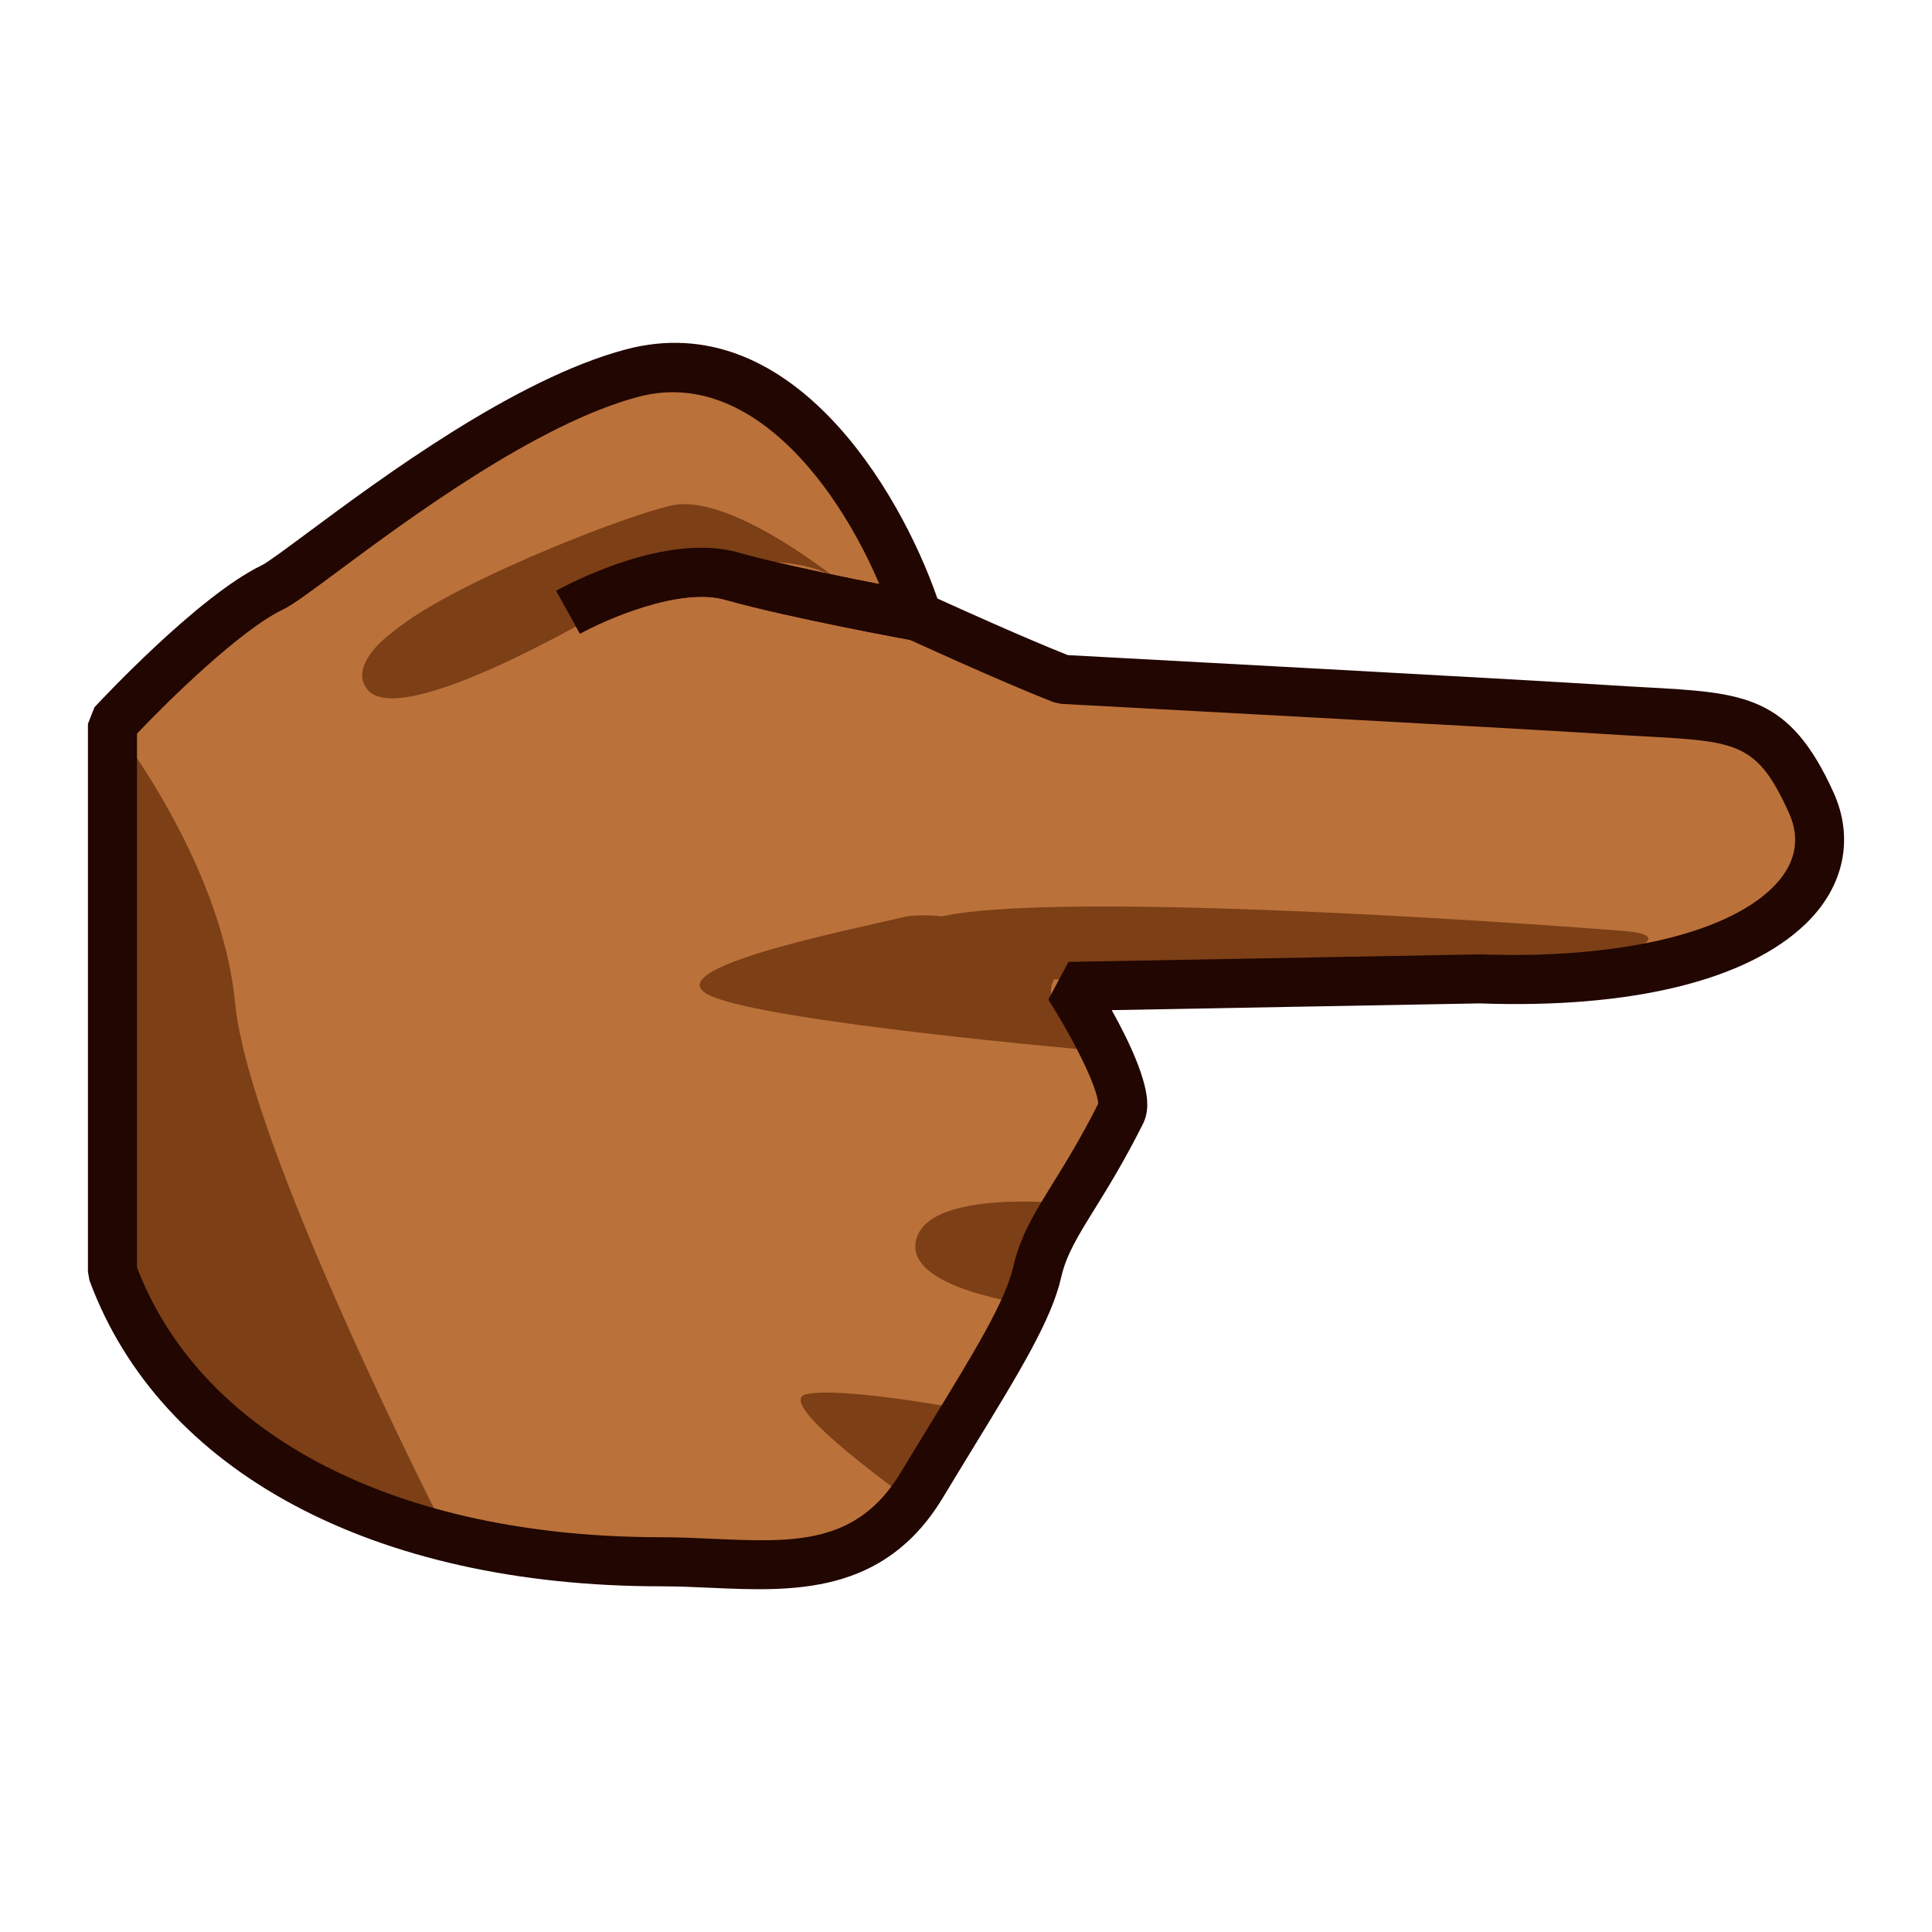 <?xml version="1.0" encoding="UTF-8"?>
<!-- Generated by phantom_svg. -->
<svg width="64px" height="64px" viewBox="0 0 64 64" preserveAspectRatio="none" xmlns="http://www.w3.org/2000/svg" xmlns:xlink="http://www.w3.org/1999/xlink" version="1.1">
  <g>
    <path style='fill:#BA713A;' d='M3.726,23.979c0,0,3.3-3.562,5.296-4.521
		c1.016-0.488,7.185-5.845,11.92-7.1c4.734-1.254,8.214,4.202,9.453,8.059
		c0,0,2.924,1.348,4.801,2.087c0,0,14.99,0.804,18,1
		c4.194,0.274,5.392-0.034,6.803,3.083c1.411,3.117-2.493,6.142-10.962,5.839
		l-13.626,0.249c0,0,2.145,3.35,1.728,4.183c-1.401,2.803-2.429,3.739-2.778,5.274
		c-0.349,1.535-1.777,3.67-3.83,7.069c-2.053,3.399-5.33,2.533-8.618,2.533
		c-8.614,0-15.836-3.222-18.188-9.603V23.979z'/>
    <path style='fill:#420707;' d='M18.423,19.571c0.363-0.202,3.614-1.95,6.026-1.271
		C26.548,18.892,30.5,19.611,30.539,19.619L30.25,21.216
		c-0.165-0.03-4.069-0.74-6.242-1.352c-1.5-0.423-3.971,0.67-4.797,1.127
		L18.423,19.571z'/>
    <path style='fill:#7C3F16;' d='M20.941,19.687c0,0-7.495,4.587-8.75,3.176
		C10.938,21.452,16.05,18.235,20.941,19.687z'/>
    <path style='fill:#7C3F16;' d='M35.738,39.905c0,0-4.825-0.597-5.37,1.098
		c-0.546,1.696,3.825,2.226,3.825,2.226L35.738,39.905z'/>
    <path style='fill:#7C3F16;' d='M32.136,46.723c0,0-4.284-0.812-5.437-0.534
		c-1.152,0.278,3.695,3.676,3.695,3.676L32.136,46.723z'/>
    <path style='fill:#7C3F16;' d='M34.926,32.432c3.988,0.47,8.973,0.767,10.913,0.669
		c3.639-0.182,11.281-1.998,7.939-2.262c-4.55-0.359-18.826-1.306-22.575-0.484
		c-0.514-0.05-0.963-0.049-1.29,0.03c-1.731,0.418-8.346,1.719-6.37,2.604
		c1.975,0.885,12.728,1.813,12.728,1.813S34.339,33.354,34.926,32.432z'/>
    <path style='fill:#7C3F16;' d='M14.538,50.284c0,0-6.295-12.338-6.75-17.058
		c-0.456-4.719-4.062-9.247-4.062-9.247v18.153C3.726,42.133,6.85,49.642,14.538,50.284z'/>
    <path style='fill:#210601;' d='M2.913,42.133V23.979L3.13,23.428c0.139-0.15,3.429-3.687,5.54-4.701
		c0.189-0.091,0.879-0.603,1.545-1.098c2.392-1.775,6.842-5.081,10.519-6.055
		c5.42-1.436,9.042,4.583,10.319,8.252c0.784,0.357,2.85,1.29,4.318,1.875
		c1.493,0.08,15.048,0.809,17.877,0.993c0.455,0.03,0.875,0.053,1.263,0.074
		c3.273,0.178,4.767,0.26,6.228,3.485c0.687,1.52,0.348,3.123-0.921,4.348
		c-1.95,1.881-5.788,2.818-10.81,2.638l-12.181,0.223
		c0.557,0.998,1.178,2.297,1.178,3.12c0,0.239-0.047,0.454-0.139,0.64
		c-0.615,1.229-1.163,2.114-1.603,2.825c-0.566,0.914-0.94,1.518-1.11,2.266
		c-0.319,1.401-1.356,3.098-2.926,5.666c-0.313,0.513-0.648,1.06-1,1.644
		c-1.952,3.231-4.992,3.095-7.674,2.975c-0.542-0.024-1.091-0.049-1.64-0.049
		c-9.527,0-16.611-3.789-18.949-10.134L2.913,42.133z M4.538,24.301v17.684
		c2.146,5.6,8.626,8.938,17.375,8.938c0.573,0,1.147,0.026,1.712,0.052
		c2.658,0.119,4.758,0.213,6.211-2.192c0.354-0.587,0.691-1.136,1.005-1.651
		c1.433-2.344,2.469-4.037,2.728-5.178c0.23-1.013,0.708-1.784,1.313-2.762
		c0.415-0.67,0.929-1.5,1.498-2.63c-0.03-0.585-0.872-2.228-1.653-3.448
		L35.396,31.864l13.626-0.249c4.487,0.16,8.085-0.657,9.667-2.183
		c0.785-0.758,0.978-1.605,0.57-2.509c-1.054-2.328-1.705-2.363-4.836-2.533
		c-0.394-0.021-0.819-0.045-1.28-0.075c-2.971-0.194-17.841-0.992-17.991-0.999
		l-0.254-0.056c-1.877-0.739-4.723-2.05-4.843-2.105l-0.434-0.489
		c-1.162-3.618-4.378-8.607-8.472-7.522c-3.375,0.894-7.662,4.078-9.966,5.789
		c-1,0.743-1.495,1.107-1.811,1.258C7.959,20.87,5.582,23.203,4.538,24.301z'/>
    <path style='fill:#7C3F16;' d='M28.065,19.458c0,0-3.801-3.18-5.839-2.709
		c-2.039,0.47-9.263,3.415-9.649,4.764C12.578,21.513,25.438,16.68,28.065,19.458z'/>
    <path style='fill:#210601;' d='M18.423,19.571c0.363-0.202,3.614-1.95,6.026-1.271
		C26.548,18.892,30.5,19.611,30.539,19.619L30.25,21.216
		c-0.165-0.03-4.069-0.74-6.242-1.352c-1.5-0.423-3.971,0.67-4.797,1.127
		L18.423,19.571z'/>
  </g>
  <g>
  </g>
  <g>
  </g>
  <g>
  </g>
  <g>
  </g>
  <g>
  </g>
  <g>
  </g>
</svg>